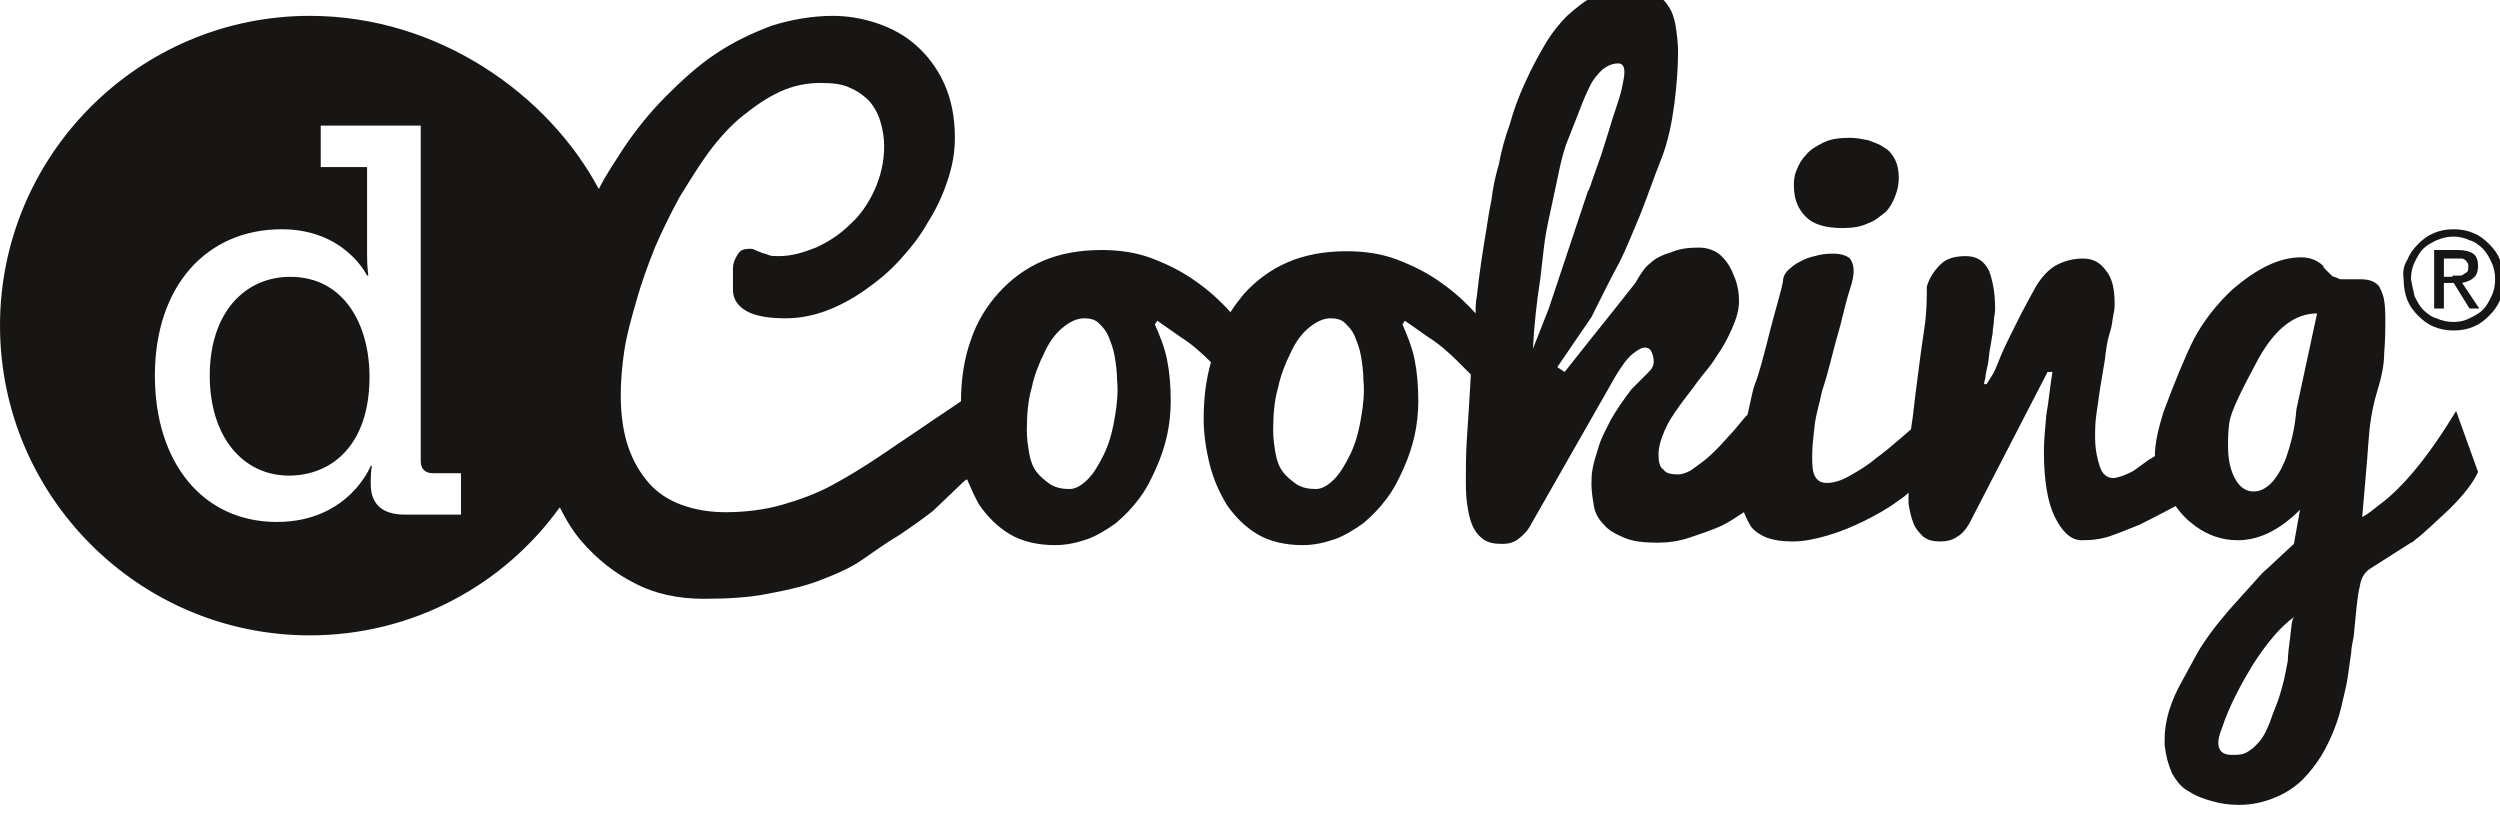 <?xml version="1.0" encoding="utf-8"?>
<!-- Generator: Adobe Illustrator 17.1.0, SVG Export Plug-In . SVG Version: 6.00 Build 0)  -->
<!DOCTYPE svg PUBLIC "-//W3C//DTD SVG 1.1//EN" "http://www.w3.org/Graphics/SVG/1.1/DTD/svg11.dtd">
<svg version="1.1" id="Layer_1" xmlns="http://www.w3.org/2000/svg" xmlns:xlink="http://www.w3.org/1999/xlink" x="0px" y="0px"
	 viewBox="0 0 205 67" enable-background="new 0 0 205 67" xml:space="preserve">
<g>
	<g>
		<path fill="#171614" d="M151.1,18.7c0.8,0,1.5-0.1,2.1-0.4c0.6-0.2,1-0.6,1.4-0.9c0.4-0.4,0.6-0.8,0.8-1.3c0.2-0.5,0.3-1,0.3-1.5
			c0-0.6-0.1-1.1-0.3-1.5c-0.2-0.4-0.5-0.8-0.9-1c-0.4-0.3-0.8-0.4-1.3-0.6c-0.5-0.1-1-0.2-1.5-0.2c-0.9,0-1.6,0.1-2.2,0.4
			c-0.6,0.3-1.1,0.6-1.4,1c-0.4,0.4-0.6,0.8-0.8,1.3c-0.2,0.5-0.2,0.9-0.2,1.2c0,1.1,0.3,1.9,1,2.6
			C148.7,18.4,149.7,18.7,151.1,18.7z"/>
		<path fill="#171614" d="M201.4,33.7c-2.3,3.8-4.4,6.3-6.3,7.7c-0.5,0.4-1,0.8-1.4,1c0.2-2.5,0.4-4.4,0.5-6
			c0.1-1.5,0.3-2.9,0.7-4.2c0.4-1.3,0.6-2.3,0.6-3.2c0.1-1.2,0.1-2.1,0.1-2.9c0-1-0.1-1.6-0.2-1.9c-0.1-0.3-0.2-0.5-0.3-0.7
			c-0.3-0.4-0.8-0.6-1.5-0.6l-1,0c-0.2,0-0.4,0-0.5,0c-0.2,0-0.3,0-0.4-0.1c-0.1,0-0.2-0.1-0.3-0.1c-0.1,0-0.2-0.1-0.3-0.2
			c-0.1-0.1-0.2-0.2-0.2-0.2c0,0-0.1-0.1-0.2-0.2c-0.1-0.1-0.2-0.2-0.2-0.3c-0.4-0.4-1-0.7-1.8-0.7c-1.8,0-3.6,0.9-5.6,2.6
			c-1.3,1.2-2.4,2.6-3.2,4.1c-0.8,1.6-1.6,3.6-2.5,6c-0.4,1.3-0.7,2.5-0.7,3.6c0,0,0,0,0,0c-0.3,0.2-0.5,0.3-0.5,0.3
			c0,0-0.4,0.3-1.1,0.8c-0.1,0.1-0.5,0.3-1,0.5c-0.3,0.1-0.6,0.2-0.8,0.2c-0.5,0-0.9-0.3-1.1-0.9s-0.4-1.4-0.4-2.4
			c0-0.6,0-1.2,0.1-1.9c0.1-0.7,0.2-1.4,0.3-2.1l0.4-2.4c0.1-0.9,0.2-1.6,0.4-2.2s0.2-1,0.3-1.5c0.1-0.4,0.1-0.7,0.1-0.9
			c0-1.2-0.2-2.1-0.7-2.7c-0.5-0.7-1.1-1-1.9-1c-0.8,0-1.5,0.2-2.1,0.5c-0.6,0.3-1.2,0.9-1.7,1.7l-0.5,0.9l-0.7,1.3l-0.8,1.6
			c-0.3,0.6-0.6,1.2-0.9,1.9c-0.3,0.7-0.5,1.3-0.7,1.6l-0.5,0.8h-0.2c0-0.1,0-0.2,0.1-0.5c0-0.3,0.1-0.6,0.2-1.1
			c0.1-0.5,0.1-1,0.2-1.4l0.2-1.2c0-0.4,0.1-0.7,0.1-1c0-0.3,0.1-0.6,0.1-1c0-1.3-0.2-2.3-0.5-3.1c-0.4-0.8-1-1.2-1.9-1.2
			c-0.9,0-1.6,0.2-2.1,0.7c-0.5,0.5-0.9,1.1-1.1,1.8c0,0.9,0,2.1-0.2,3.4c-0.2,1.3-0.4,2.8-0.6,4.4c-0.2,1.4-0.3,2.7-0.5,3.9
			l-0.8,0.7c-0.7,0.6-1.4,1.2-2.1,1.7c-0.7,0.6-1.4,1-2.1,1.4c-0.7,0.4-1.3,0.6-1.9,0.6c-0.5,0-0.8-0.2-1-0.6
			c-0.2-0.4-0.2-1-0.2-1.7c0-0.7,0.1-1.5,0.2-2.4s0.4-1.8,0.6-2.8c0.3-0.9,0.6-2,0.9-3.2c0.3-1.2,0.6-2.1,0.8-3
			c0.2-0.8,0.4-1.6,0.6-2.2c0.2-0.6,0.3-1.1,0.3-1.5c0-0.4-0.1-0.7-0.3-1c-0.2-0.2-0.7-0.4-1.3-0.4c-0.4,0-0.7,0-1.2,0.1
			c-0.4,0.1-0.9,0.2-1.3,0.4c-0.4,0.2-0.8,0.4-1.1,0.7c-0.4,0.3-0.6,0.7-0.6,1.1c-0.1,0.6-0.5,1.9-1,3.8c-0.6,2.4-1,3.9-1.3,4.6
			c-0.1,0.2-0.3,1.1-0.6,2.5c-0.1,0.1-0.1,0.1-0.2,0.2l-1,1.2c-0.4,0.4-0.8,0.9-1.2,1.3c-0.4,0.4-0.8,0.8-1.2,1.1
			c-0.4,0.3-0.8,0.6-1.1,0.8c-0.4,0.2-0.7,0.3-1,0.3c-0.6,0-1-0.1-1.2-0.4c-0.3-0.2-0.4-0.6-0.4-1.2c0-0.7,0.2-1.3,0.5-2
			c0.3-0.7,0.7-1.3,1.2-2c0.5-0.7,1-1.3,1.5-2c0.5-0.7,1.1-1.3,1.5-2c0.5-0.7,0.9-1.4,1.3-2.3c0.4-0.9,0.6-1.6,0.6-2.3
			c0-0.7-0.1-1.2-0.3-1.8c-0.2-0.5-0.4-1-0.7-1.4c-0.3-0.4-0.6-0.7-1-0.9c-0.4-0.2-0.8-0.3-1.3-0.3c-0.9,0-1.6,0.1-2.3,0.4
			c-0.7,0.2-1.3,0.5-1.7,0.9c-0.3,0.2-0.7,0.7-1.2,1.6l-1.9,2.4l-2,2.5l-1.9,2.4l-0.6-0.4l2.8-4.1l0.8-1.6c0.4-0.8,0.9-1.8,1.5-2.9
			c0.6-1.2,1.1-2.5,1.7-3.9c0.6-1.5,1.1-3,1.7-4.5c0.6-1.5,0.9-3.1,1.1-4.6c0.2-1.6,0.3-3,0.3-4.3c0-0.7-0.1-1.4-0.2-2.1
			c-0.1-0.6-0.3-1.2-0.6-1.6c-0.3-0.5-0.7-0.8-1.2-1.1c-0.5-0.3-1.1-0.4-1.9-0.4c-1,0-2,0.2-2.8,0.6c-0.9,0.4-1.6,1-2.4,1.7
			c-0.7,0.7-1.4,1.6-1.9,2.5c-0.6,1-1.1,2-1.6,3.1s-0.9,2.2-1.2,3.3c-0.4,1.1-0.7,2.2-0.9,3.3c-0.3,1-0.5,2-0.6,2.9
			c-0.2,0.9-0.3,1.7-0.4,2.3c-0.3,1.8-0.6,3.7-0.8,5.6c-0.1,0.5-0.1,0.9-0.1,1.4c-0.9-1-1.8-1.8-2.8-2.5c-1.1-0.8-2.3-1.4-3.6-1.9
			s-2.7-0.7-4.2-0.7c-1.8,0-3.4,0.3-4.8,0.9c-1.4,0.6-2.6,1.5-3.6,2.6c-0.4,0.5-0.8,1-1.1,1.5c-0.9-1-1.8-1.8-2.8-2.5
			c-1.1-0.8-2.3-1.4-3.6-1.9s-2.7-0.7-4.2-0.7c-1.8,0-3.4,0.3-4.8,0.9c-1.4,0.6-2.6,1.5-3.6,2.6c-1,1.1-1.8,2.4-2.3,3.9
			c-0.5,1.4-0.8,3.1-0.8,5c-1,0.7-2.1,1.4-3.1,2.1l-3.7,2.5c-1.2,0.8-2.5,1.6-3.8,2.3c-1.3,0.7-2.7,1.2-4.1,1.6
			c-1.4,0.4-3,0.6-4.6,0.6c-1.3,0-2.5-0.2-3.6-0.6c-1.1-0.4-2-1-2.7-1.8c-0.7-0.8-1.3-1.8-1.7-3c-0.4-1.2-0.6-2.6-0.6-4.2
			c0-1.1,0.1-2.4,0.3-3.7c0.2-1.3,0.6-2.7,1-4.1c0.4-1.4,0.9-2.8,1.5-4.3c0.6-1.4,1.3-2.8,2-4.1c0.8-1.3,1.6-2.6,2.4-3.7
			c0.9-1.2,1.8-2.2,2.8-3c1-0.8,2-1.5,3.1-2s2.2-0.7,3.3-0.7c1,0,1.8,0.1,2.4,0.4c0.7,0.3,1.2,0.7,1.6,1.1c0.4,0.5,0.7,1,0.9,1.7
			s0.3,1.3,0.3,2c0,1.3-0.3,2.5-0.8,3.6c-0.5,1.1-1.2,2.1-2,2.8c-0.8,0.8-1.7,1.4-2.8,1.9c-1,0.4-2,0.7-3,0.7c-0.4,0-0.7,0-0.9-0.1
			c-0.2-0.1-0.4-0.1-0.6-0.2l-0.5-0.2c-0.1-0.1-0.3-0.1-0.5-0.1c-0.3,0-0.6,0.1-0.7,0.2c-0.2,0.2-0.3,0.4-0.4,0.6
			c-0.1,0.2-0.2,0.5-0.2,0.8c0,0.3,0,0.6,0,0.9c0,0.2,0,0.4,0,0.5c0,0.2,0,0.3,0,0.4c0,0.7,0.4,1.3,1.1,1.7c0.7,0.4,1.8,0.6,3.2,0.6
			c1.1,0,2.2-0.2,3.3-0.6c1.1-0.4,2.2-1,3.2-1.7c1-0.7,2-1.5,2.9-2.5c0.9-1,1.7-2,2.3-3.1c0.7-1.1,1.2-2.2,1.6-3.4
			c0.4-1.2,0.6-2.3,0.6-3.5c0-1.7-0.3-3.2-0.9-4.5c-0.6-1.3-1.4-2.3-2.3-3.1s-2-1.4-3.2-1.8c-1.2-0.4-2.4-0.6-3.6-0.6
			c-1.7,0-3.4,0.3-5,0.8c-1.6,0.6-3.1,1.3-4.6,2.3c-1.5,1-2.8,2.2-4.1,3.5c-1.3,1.3-2.5,2.8-3.5,4.3c-0.7,1.1-1.4,2.1-2,3.3
			C45,7.8,36,1.3,25.4,1.3C11.4,1.3,0,12.7,0,26.7c0,14,11.4,25.4,25.4,25.4c8.4,0,15.9-4.1,20.5-10.5c0.5,1,1.1,2,1.8,2.8
			c1.2,1.4,2.7,2.6,4.3,3.4c1.7,0.9,3.6,1.3,5.7,1.3c1.9,0,3.7-0.1,5.2-0.4c1.6-0.3,3-0.6,4.3-1.1c1.3-0.5,2.5-1,3.5-1.7
			c1-0.7,2-1.4,3-2c0.9-0.6,1.9-1.3,2.8-2l2.2-2.1c0.2-0.2,0.4-0.4,0.6-0.5c0.3,0.7,0.6,1.4,1,2.1c0.7,1,1.5,1.8,2.5,2.4
			c1,0.6,2.3,0.9,3.7,0.9c1,0,1.8-0.2,2.7-0.5c0.8-0.3,1.6-0.8,2.3-1.3c0.7-0.6,1.3-1.2,1.9-2c0.6-0.8,1-1.6,1.4-2.5
			c0.4-0.9,0.7-1.8,0.9-2.7c0.2-0.9,0.3-1.9,0.3-2.8c0-1.3-0.1-2.4-0.3-3.4c-0.2-1-0.6-2-1-2.9l0.2-0.3l2,1.4c0.8,0.5,1.6,1.2,2.4,2
			c-0.4,1.4-0.6,2.9-0.6,4.7c0,1.2,0.2,2.5,0.5,3.7c0.3,1.2,0.8,2.3,1.4,3.3c0.7,1,1.5,1.8,2.5,2.4c1,0.6,2.3,0.9,3.7,0.9
			c1,0,1.8-0.2,2.7-0.5c0.8-0.3,1.6-0.8,2.3-1.3c0.7-0.6,1.3-1.2,1.9-2c0.6-0.8,1-1.6,1.4-2.5c0.4-0.9,0.7-1.8,0.9-2.7
			c0.2-0.9,0.3-1.9,0.3-2.8c0-1.3-0.1-2.4-0.3-3.4c-0.2-1-0.6-2-1-2.9l0.2-0.3l2,1.4c0.8,0.5,1.6,1.2,2.4,2l1,1c0,0.1,0,0.1,0,0.2
			c-0.1,1.8-0.2,3.4-0.3,4.8c-0.1,1.5-0.1,2.6-0.1,3.5c0,0.7,0,1.4,0.1,2.1c0.1,0.7,0.2,1.2,0.4,1.7c0.2,0.5,0.5,0.9,0.9,1.2
			c0.4,0.3,0.9,0.4,1.6,0.4c0.5,0,0.9-0.1,1.3-0.4c0.4-0.3,0.8-0.7,1.1-1.3l6.9-12.1c0.5-0.8,0.9-1.4,1.4-1.8c0.4-0.3,0.7-0.5,1-0.5
			c0.2,0,0.4,0.1,0.5,0.3c0.1,0.2,0.2,0.5,0.2,0.8c0,0.2,0,0.3-0.1,0.5c-0.1,0.2-0.2,0.3-0.4,0.5l-0.6,0.6l-0.7,0.7
			c-0.7,0.9-1.3,1.8-1.7,2.5c-0.4,0.8-0.8,1.5-1,2.2c-0.2,0.7-0.4,1.2-0.5,1.8c-0.1,0.5-0.1,1-0.1,1.3c0,0.6,0.1,1.2,0.2,1.8
			c0.1,0.6,0.4,1.1,0.8,1.5c0.4,0.5,1,0.8,1.7,1.1c0.7,0.3,1.6,0.4,2.7,0.4c0.8,0,1.7-0.1,2.6-0.4c0.9-0.3,1.8-0.6,2.7-1
			c0.6-0.3,1.2-0.7,1.8-1.1c0.2,0.5,0.4,0.9,0.6,1.2c0.3,0.4,0.8,0.7,1.3,0.9c0.6,0.2,1.2,0.3,2.1,0.3c0.9,0,1.9-0.2,2.9-0.5
			c1-0.3,2-0.7,3-1.2c1-0.5,1.9-1,2.7-1.6c0.3-0.2,0.6-0.4,0.9-0.7c0,0.3,0,0.6,0,0.9c0.1,0.6,0.2,1.1,0.4,1.6
			c0.2,0.5,0.5,0.8,0.8,1.1c0.4,0.3,0.8,0.4,1.4,0.4c0.5,0,1-0.1,1.4-0.4c0.4-0.2,0.8-0.7,1.1-1.3l6.3-12.2h0.4
			c-0.2,1.2-0.3,2.4-0.5,3.5c-0.1,1.1-0.2,2.1-0.2,3c0,2.4,0.3,4.2,0.9,5.4c0.6,1.2,1.3,1.9,2.2,1.9c0.9,0,1.7-0.1,2.5-0.4
			c0.3-0.1,1.1-0.4,2.3-0.9c0.4-0.2,1.4-0.7,2.9-1.5c0.5,0.7,1,1.2,1.7,1.7c1,0.7,2.1,1.1,3.4,1.1c1.7,0,3.4-0.8,5.1-2.5l-0.5,2.8
			c-1,0.9-1.8,1.7-2.6,2.4l-2.7,3c-0.5,0.6-1.1,1.3-1.6,2c-0.5,0.7-0.9,1.3-1.1,1.7l-1.2,2.2c-0.9,1.6-1.4,3.2-1.4,4.7
			c0,0.2,0,0.4,0,0.5c0.1,0.9,0.3,1.6,0.6,2.3c0.4,0.7,0.8,1.2,1.4,1.5c0.6,0.4,1.2,0.6,1.9,0.8c0.7,0.2,1.4,0.3,2.2,0.3
			c1,0,1.9-0.2,2.7-0.5c0.8-0.3,1.5-0.7,2.1-1.2c0.6-0.5,1.1-1.1,1.6-1.8c0.5-0.7,0.9-1.5,1.2-2.2c0.3-0.7,0.6-1.5,0.8-2.4
			c0.2-0.9,0.4-1.6,0.5-2.3c0.1-0.7,0.2-1.4,0.3-2.1c0-0.3,0.1-0.8,0.2-1.3c0.2-2,0.3-3.4,0.5-4.1c0.1-0.7,0.4-1.2,0.9-1.5l3.3-2.1
			c0.1,0,0.2-0.1,0.3-0.2c0.8-0.6,1.7-1.5,2.9-2.6c1.1-1.1,1.9-2.1,2.3-3L201.4,33.7z M37.8,42.2h-4.6c-2,0-2.8-1-2.8-2.5v-0.3
			c0-0.8,0.1-1.2,0.1-1.2h-0.1c0,0-1.8,4.6-7.7,4.6c-6.1,0-10-4.9-10-12c0-7.3,4.2-12,10.4-12c5.2,0,7,3.8,7,3.8h0.1
			c0,0-0.1-0.7-0.1-1.7v-7.2h-3.8v-3.4h8.2v27.5c0,0.7,0.4,1,1,1h2.3V42.2z M91.4,34.3c-0.2,1.2-0.5,2.2-0.9,3
			c-0.4,0.8-0.8,1.5-1.3,2c-0.5,0.5-1,0.8-1.5,0.8c-0.6,0-1.1-0.1-1.6-0.4c-0.4-0.3-0.8-0.6-1.1-1c-0.3-0.4-0.5-0.9-0.6-1.5
			c-0.1-0.6-0.2-1.2-0.2-1.9c0-1.3,0.1-2.5,0.4-3.5c0.2-1,0.6-2,1-2.8c0.4-0.9,0.9-1.6,1.5-2.1c0.6-0.5,1.2-0.8,1.8-0.8
			c0.5,0,0.9,0.1,1.2,0.4c0.3,0.3,0.6,0.6,0.8,1.1c0.2,0.5,0.4,1,0.5,1.6c0.1,0.6,0.2,1.3,0.2,2C91.7,32.1,91.6,33.2,91.4,34.3z
			 M111.6,34.3c-0.2,1.2-0.5,2.2-0.9,3c-0.4,0.8-0.8,1.5-1.3,2c-0.5,0.5-1,0.8-1.5,0.8c-0.6,0-1.1-0.1-1.6-0.4
			c-0.4-0.3-0.8-0.6-1.1-1c-0.3-0.4-0.5-0.9-0.6-1.5c-0.1-0.6-0.2-1.2-0.2-1.9c0-1.3,0.1-2.5,0.4-3.5c0.2-1,0.6-2,1-2.8
			c0.4-0.9,0.9-1.6,1.5-2.1c0.6-0.5,1.2-0.8,1.8-0.8c0.5,0,0.9,0.1,1.2,0.4c0.3,0.3,0.6,0.6,0.8,1.1c0.2,0.5,0.4,1,0.5,1.6
			c0.1,0.6,0.2,1.3,0.2,2C111.9,32.1,111.8,33.2,111.6,34.3z M125.7,28.6c0.1-1.9,0.3-3.8,0.6-5.7c0.1-0.8,0.2-1.7,0.3-2.6
			c0.1-0.9,0.3-1.9,0.5-2.8c0.2-0.9,0.4-1.9,0.6-2.8c0.2-1,0.4-1.9,0.7-2.8l1.1-2.8c0.3-0.8,0.6-1.5,0.9-2.1c0.3-0.6,0.7-1,1-1.3
			c0.4-0.3,0.8-0.5,1.3-0.5c0.3,0,0.5,0.2,0.5,0.7c0,0.4-0.1,0.8-0.2,1.3c-0.1,0.5-0.3,1.1-0.5,1.7c-0.2,0.6-0.4,1.2-0.6,1.9
			l-0.6,1.9l-0.6,1.7c-0.2,0.5-0.3,1-0.5,1.3l-0.9,2.7l-1.1,3.3l-1.2,3.6L125.7,28.6z M187.8,52.2c-0.1,0.8-0.2,1.5-0.2,2
			c-0.1,0.5-0.2,1-0.3,1.5c-0.2,0.8-0.4,1.5-0.6,2c-0.2,0.5-0.4,1-0.6,1.6c-0.2,0.5-0.4,0.9-0.6,1.2c-0.2,0.3-0.4,0.5-0.7,0.8
			c-0.3,0.2-0.5,0.4-0.8,0.5c-0.3,0.1-0.6,0.1-1,0.1c-0.7,0-1.1-0.3-1.1-1c0-0.3,0.1-0.7,0.3-1.2c0.6-1.8,1.5-3.5,2.6-5.3
			c1.1-1.7,2.2-3,3.3-3.8C187.9,50.9,187.9,51.4,187.8,52.2z M188.3,33.6c-0.1,1.4-0.4,2.7-0.9,4.1c-0.7,1.7-1.6,2.6-2.6,2.6
			c-0.6,0-1.1-0.3-1.5-1c-0.4-0.7-0.6-1.6-0.6-2.7c0-0.6,0-1.2,0.1-1.9c0.1-0.9,1-2.7,2.4-5.3c1.4-2.5,3-3.7,4.8-3.7L188.3,33.6z"/>
		<path fill="#171614" d="M23.8,22.7c-3.7,0-6.6,2.9-6.6,8.1c0,5,2.7,8.2,6.5,8.2c3.4,0,6.6-2.4,6.6-8.1
			C30.3,26.6,28.2,22.7,23.8,22.7z"/>
	</g>
	<g>
		<path fill="#171614" d="M197.4,21.3c0.2-0.5,0.5-0.9,0.9-1.3c0.4-0.4,0.8-0.7,1.3-0.9c0.5-0.2,1-0.3,1.6-0.3
			c0.6,0,1.1,0.1,1.6,0.3c0.5,0.2,0.9,0.5,1.3,0.9c0.4,0.4,0.7,0.8,0.9,1.3c0.2,0.5,0.3,1,0.3,1.6c0,0.6-0.1,1.1-0.3,1.7
			c-0.2,0.5-0.5,0.9-0.9,1.3c-0.4,0.4-0.8,0.7-1.3,0.9c-0.5,0.2-1,0.3-1.6,0.3c-0.6,0-1.1-0.1-1.6-0.3c-0.5-0.2-0.9-0.5-1.3-0.9
			c-0.4-0.4-0.7-0.8-0.9-1.3c-0.2-0.5-0.3-1.1-0.3-1.7C197,22.3,197.1,21.8,197.4,21.3z M198,24.3c0.2,0.4,0.4,0.8,0.7,1.1
			c0.3,0.3,0.7,0.6,1.1,0.7c0.4,0.2,0.9,0.3,1.4,0.3c0.5,0,0.9-0.1,1.3-0.3c0.4-0.2,0.8-0.4,1.1-0.7c0.3-0.3,0.5-0.7,0.7-1.1
			c0.2-0.4,0.3-0.9,0.3-1.4c0-0.5-0.1-1-0.3-1.4c-0.2-0.4-0.4-0.8-0.7-1.1c-0.3-0.3-0.7-0.6-1.1-0.7c-0.4-0.2-0.9-0.3-1.3-0.3
			c-0.5,0-0.9,0.1-1.4,0.3c-0.4,0.2-0.8,0.4-1.1,0.7c-0.3,0.3-0.5,0.7-0.7,1.1c-0.2,0.4-0.3,0.9-0.3,1.4
			C197.8,23.4,197.9,23.9,198,24.3z M201.5,20.5c0.6,0,1,0.1,1.3,0.3c0.3,0.2,0.4,0.6,0.4,1c0,0.4-0.1,0.8-0.4,1
			c-0.2,0.2-0.5,0.3-0.9,0.4l1.4,2.1h-0.8l-1.3-2.1h-0.8v2.1h-0.8v-4.8H201.5z M201.1,22.6c0.2,0,0.3,0,0.5,0c0.2,0,0.3,0,0.4-0.1
			c0.1-0.1,0.2-0.1,0.3-0.2c0.1-0.1,0.1-0.3,0.1-0.4c0-0.2,0-0.3-0.1-0.4c-0.1-0.1-0.1-0.2-0.2-0.2c-0.1-0.1-0.2-0.1-0.3-0.1
			c-0.1,0-0.3,0-0.4,0h-1v1.5H201.1z"/>
	</g>
</g>
</svg>
